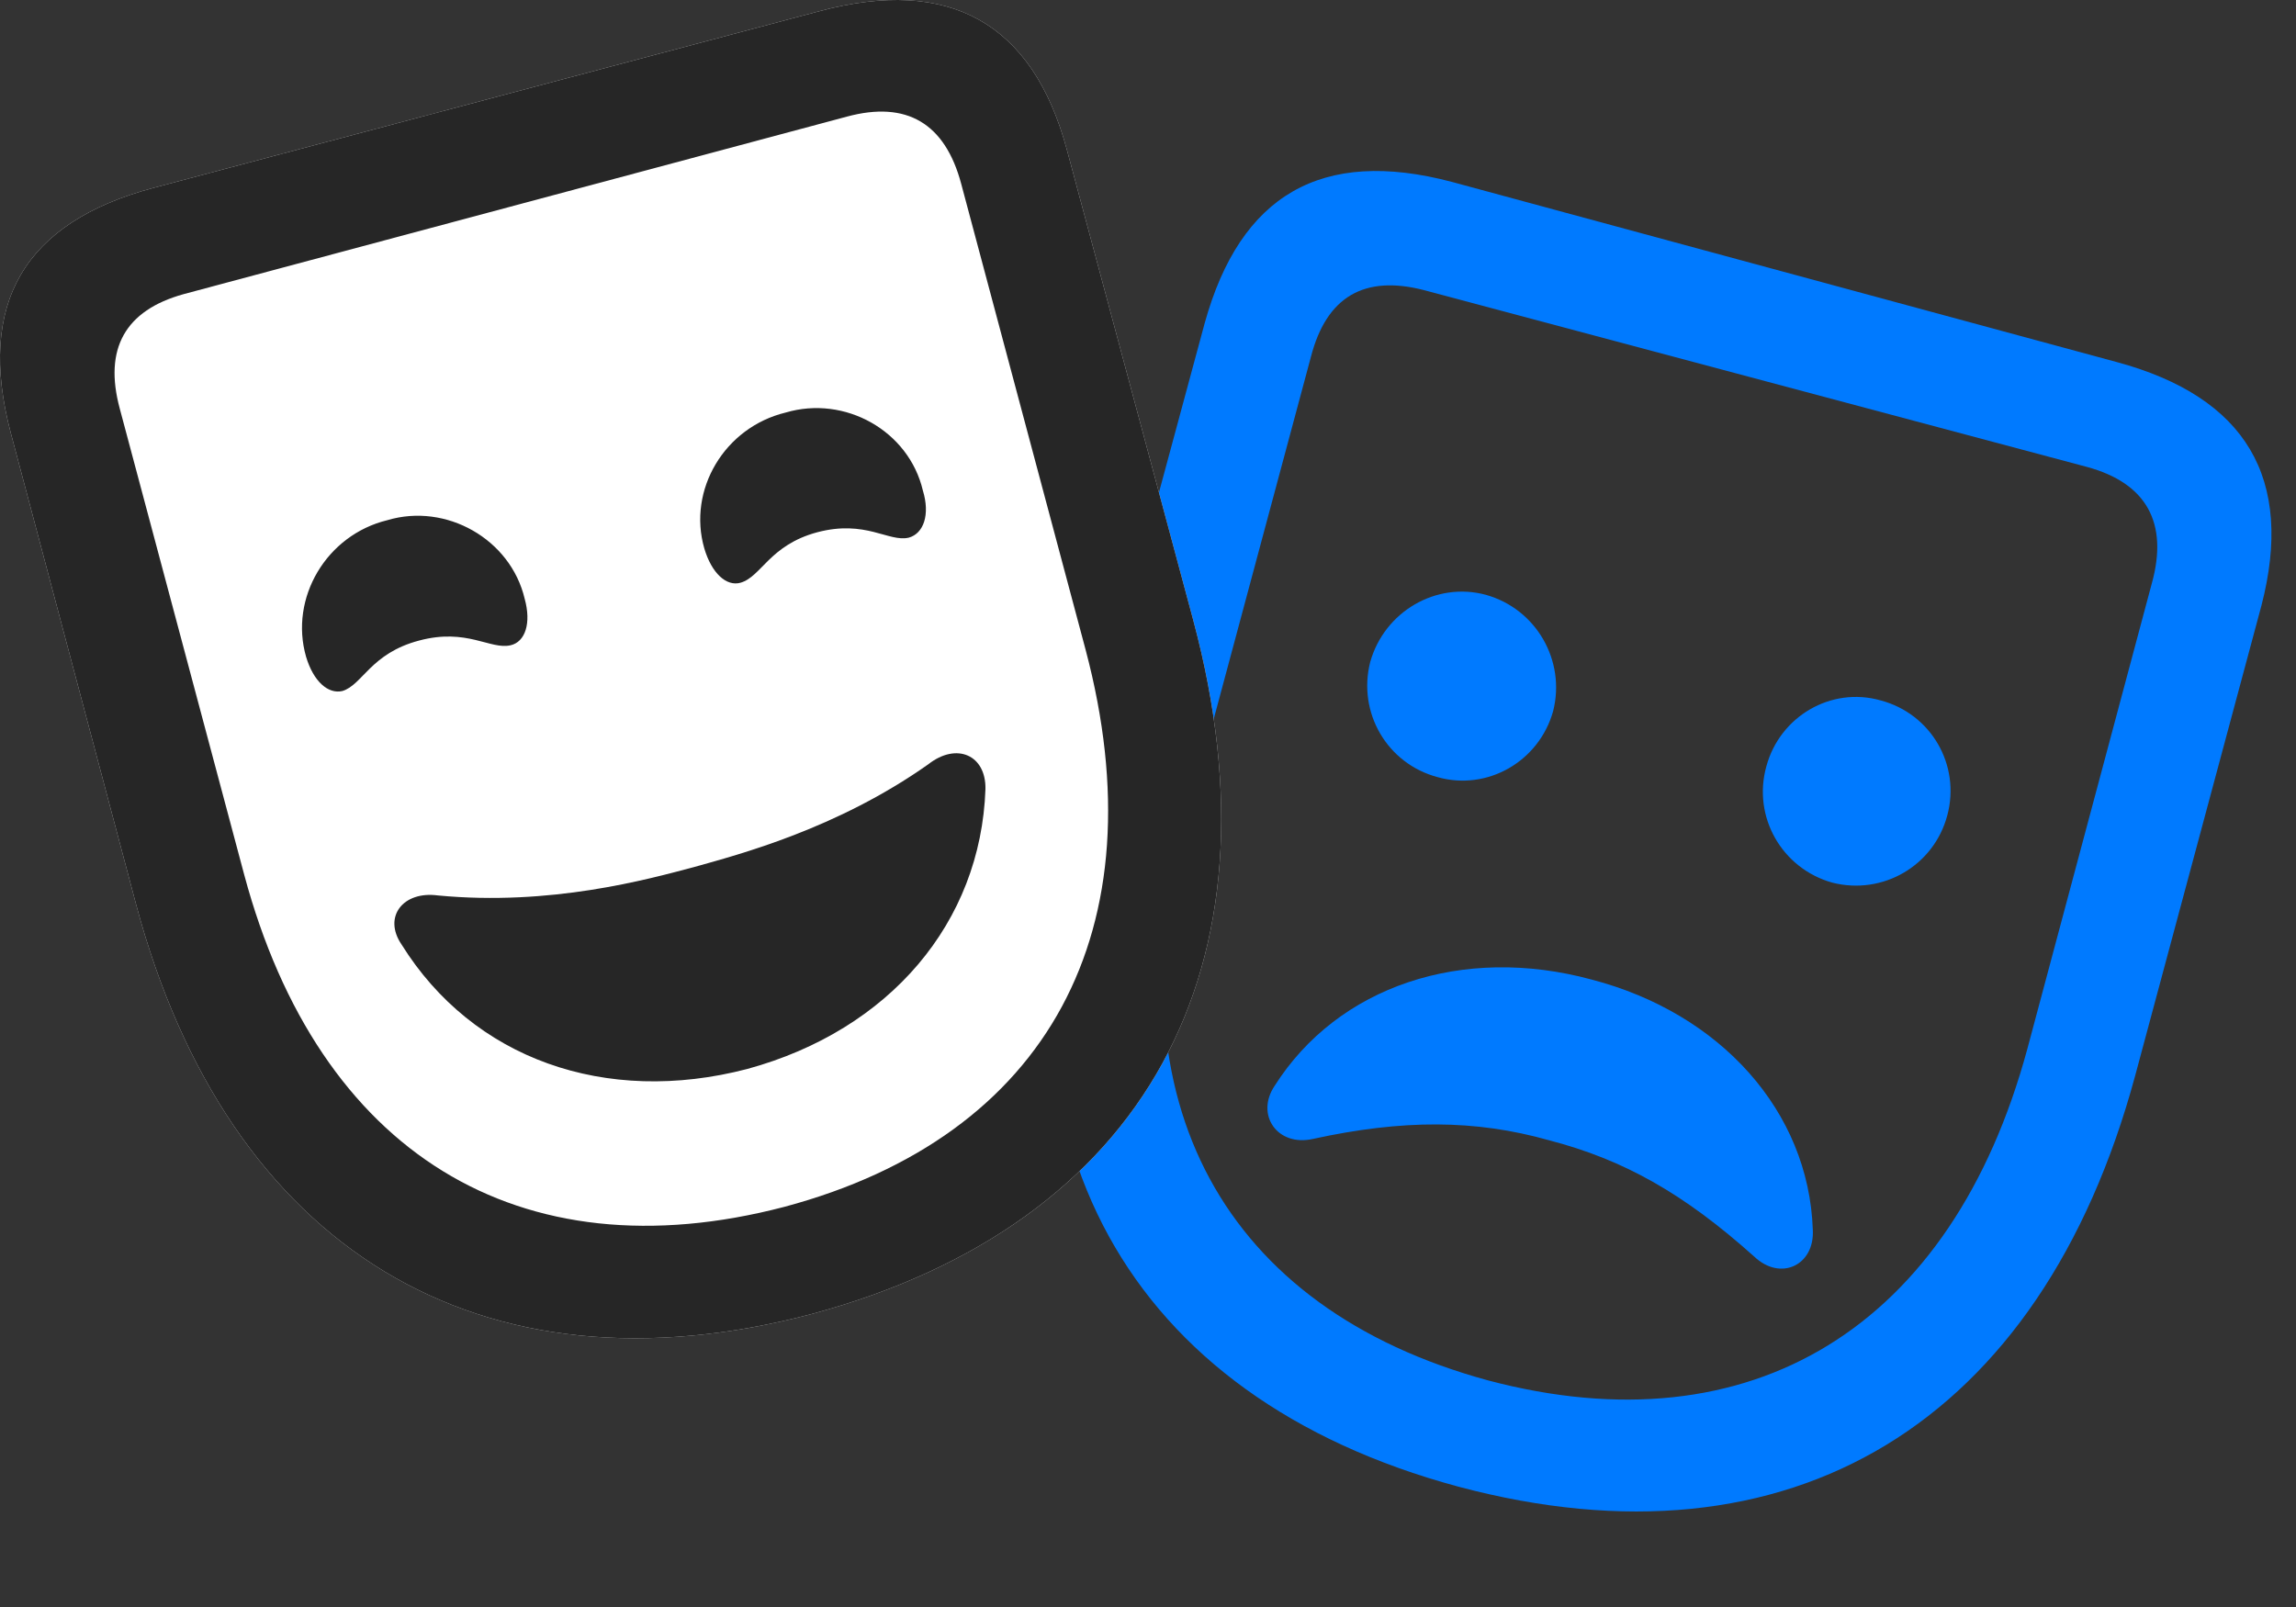 <svg width="40" height="28" viewBox="0 0 40 28" fill="none" xmlns="http://www.w3.org/2000/svg">
<rect x="0" y="0" width="40" height="28" fill="#333333" stroke="none"/>
<path d="M25.406 25.903C31.207 27.45 35.554 24.801 37.195 18.754L39.398 10.551C39.972 8.336 39.129 6.918 36.879 6.309L25.289 3.168C23.027 2.571 21.609 3.391 20.988 5.629L18.773 13.832C17.156 19.844 19.628 24.344 25.406 25.903ZM25.922 24.051C21.316 22.797 19.359 19.176 20.66 14.336L22.839 6.215C23.109 5.172 23.765 4.786 24.808 5.055L36.363 8.137C37.394 8.418 37.781 9.11 37.488 10.165L35.32 18.274C34.007 23.125 30.515 25.27 25.922 24.051ZM25.043 13.54C25.91 13.786 26.812 13.27 27.058 12.391C27.281 11.512 26.765 10.61 25.886 10.364C25.019 10.129 24.117 10.657 23.871 11.536C23.648 12.415 24.164 13.305 25.043 13.54ZM31.922 15.379C32.8 15.602 33.691 15.086 33.925 14.207C34.16 13.329 33.644 12.438 32.765 12.204C31.898 11.957 31.007 12.485 30.773 13.352C30.527 14.231 31.043 15.133 31.922 15.379ZM26.988 19.868C28.289 20.207 29.332 20.793 30.562 21.895C31.019 22.329 31.617 22.047 31.582 21.426C31.511 19.364 29.976 17.653 27.726 17.067C25.476 16.457 23.308 17.184 22.207 18.918C21.867 19.422 22.253 19.985 22.875 19.844C24.433 19.504 25.699 19.504 26.988 19.868Z" fill="#007AFF"/>
<path d="M14.156 22.891C19.945 21.321 22.406 16.856 20.789 10.809L18.586 2.606C17.988 0.391 16.535 -0.406 14.285 0.192L2.672 3.274C0.422 3.872 -0.41 5.29 0.187 7.54L2.367 15.743C3.973 21.766 8.367 24.426 14.156 22.891Z" fill="white"/>
<path d="M14.156 22.891C19.945 21.321 22.406 16.856 20.789 10.809L18.586 2.606C17.988 0.391 16.535 -0.406 14.285 0.192L2.672 3.274C0.422 3.872 -0.41 5.29 0.187 7.54L2.367 15.743C3.973 21.766 8.367 24.426 14.156 22.891ZM13.664 21.028C9.047 22.235 5.555 20.09 4.254 15.239L2.086 7.118C1.805 6.075 2.18 5.407 3.199 5.125L14.754 2.032C15.797 1.75 16.465 2.149 16.746 3.204L18.914 11.325C20.203 16.188 18.27 19.797 13.664 21.028ZM7.301 11.161C8.133 10.938 8.543 11.325 8.895 11.243C9.152 11.184 9.258 10.856 9.141 10.434C8.895 9.391 7.77 8.758 6.75 9.063C5.684 9.321 5.039 10.422 5.332 11.442C5.461 11.876 5.719 12.098 5.965 12.04C6.316 11.934 6.457 11.383 7.301 11.161ZM14.238 9.274C15.082 9.051 15.48 9.45 15.832 9.368C16.09 9.297 16.207 8.969 16.078 8.547C15.832 7.504 14.719 6.883 13.688 7.188C12.621 7.446 11.976 8.536 12.27 9.555C12.398 9.989 12.656 10.223 12.902 10.153C13.266 10.047 13.406 9.497 14.238 9.274ZM13.02 18.625C15.504 17.946 17.086 16.071 17.168 13.751C17.18 13.153 16.664 12.93 16.172 13.317C14.578 14.442 12.879 14.887 12.082 15.11C11.285 15.321 9.598 15.79 7.629 15.602C7.02 15.52 6.668 15.977 6.996 16.457C8.238 18.45 10.547 19.27 13.02 18.625Z" fill="black" fill-opacity="0.85"/>
</svg>
